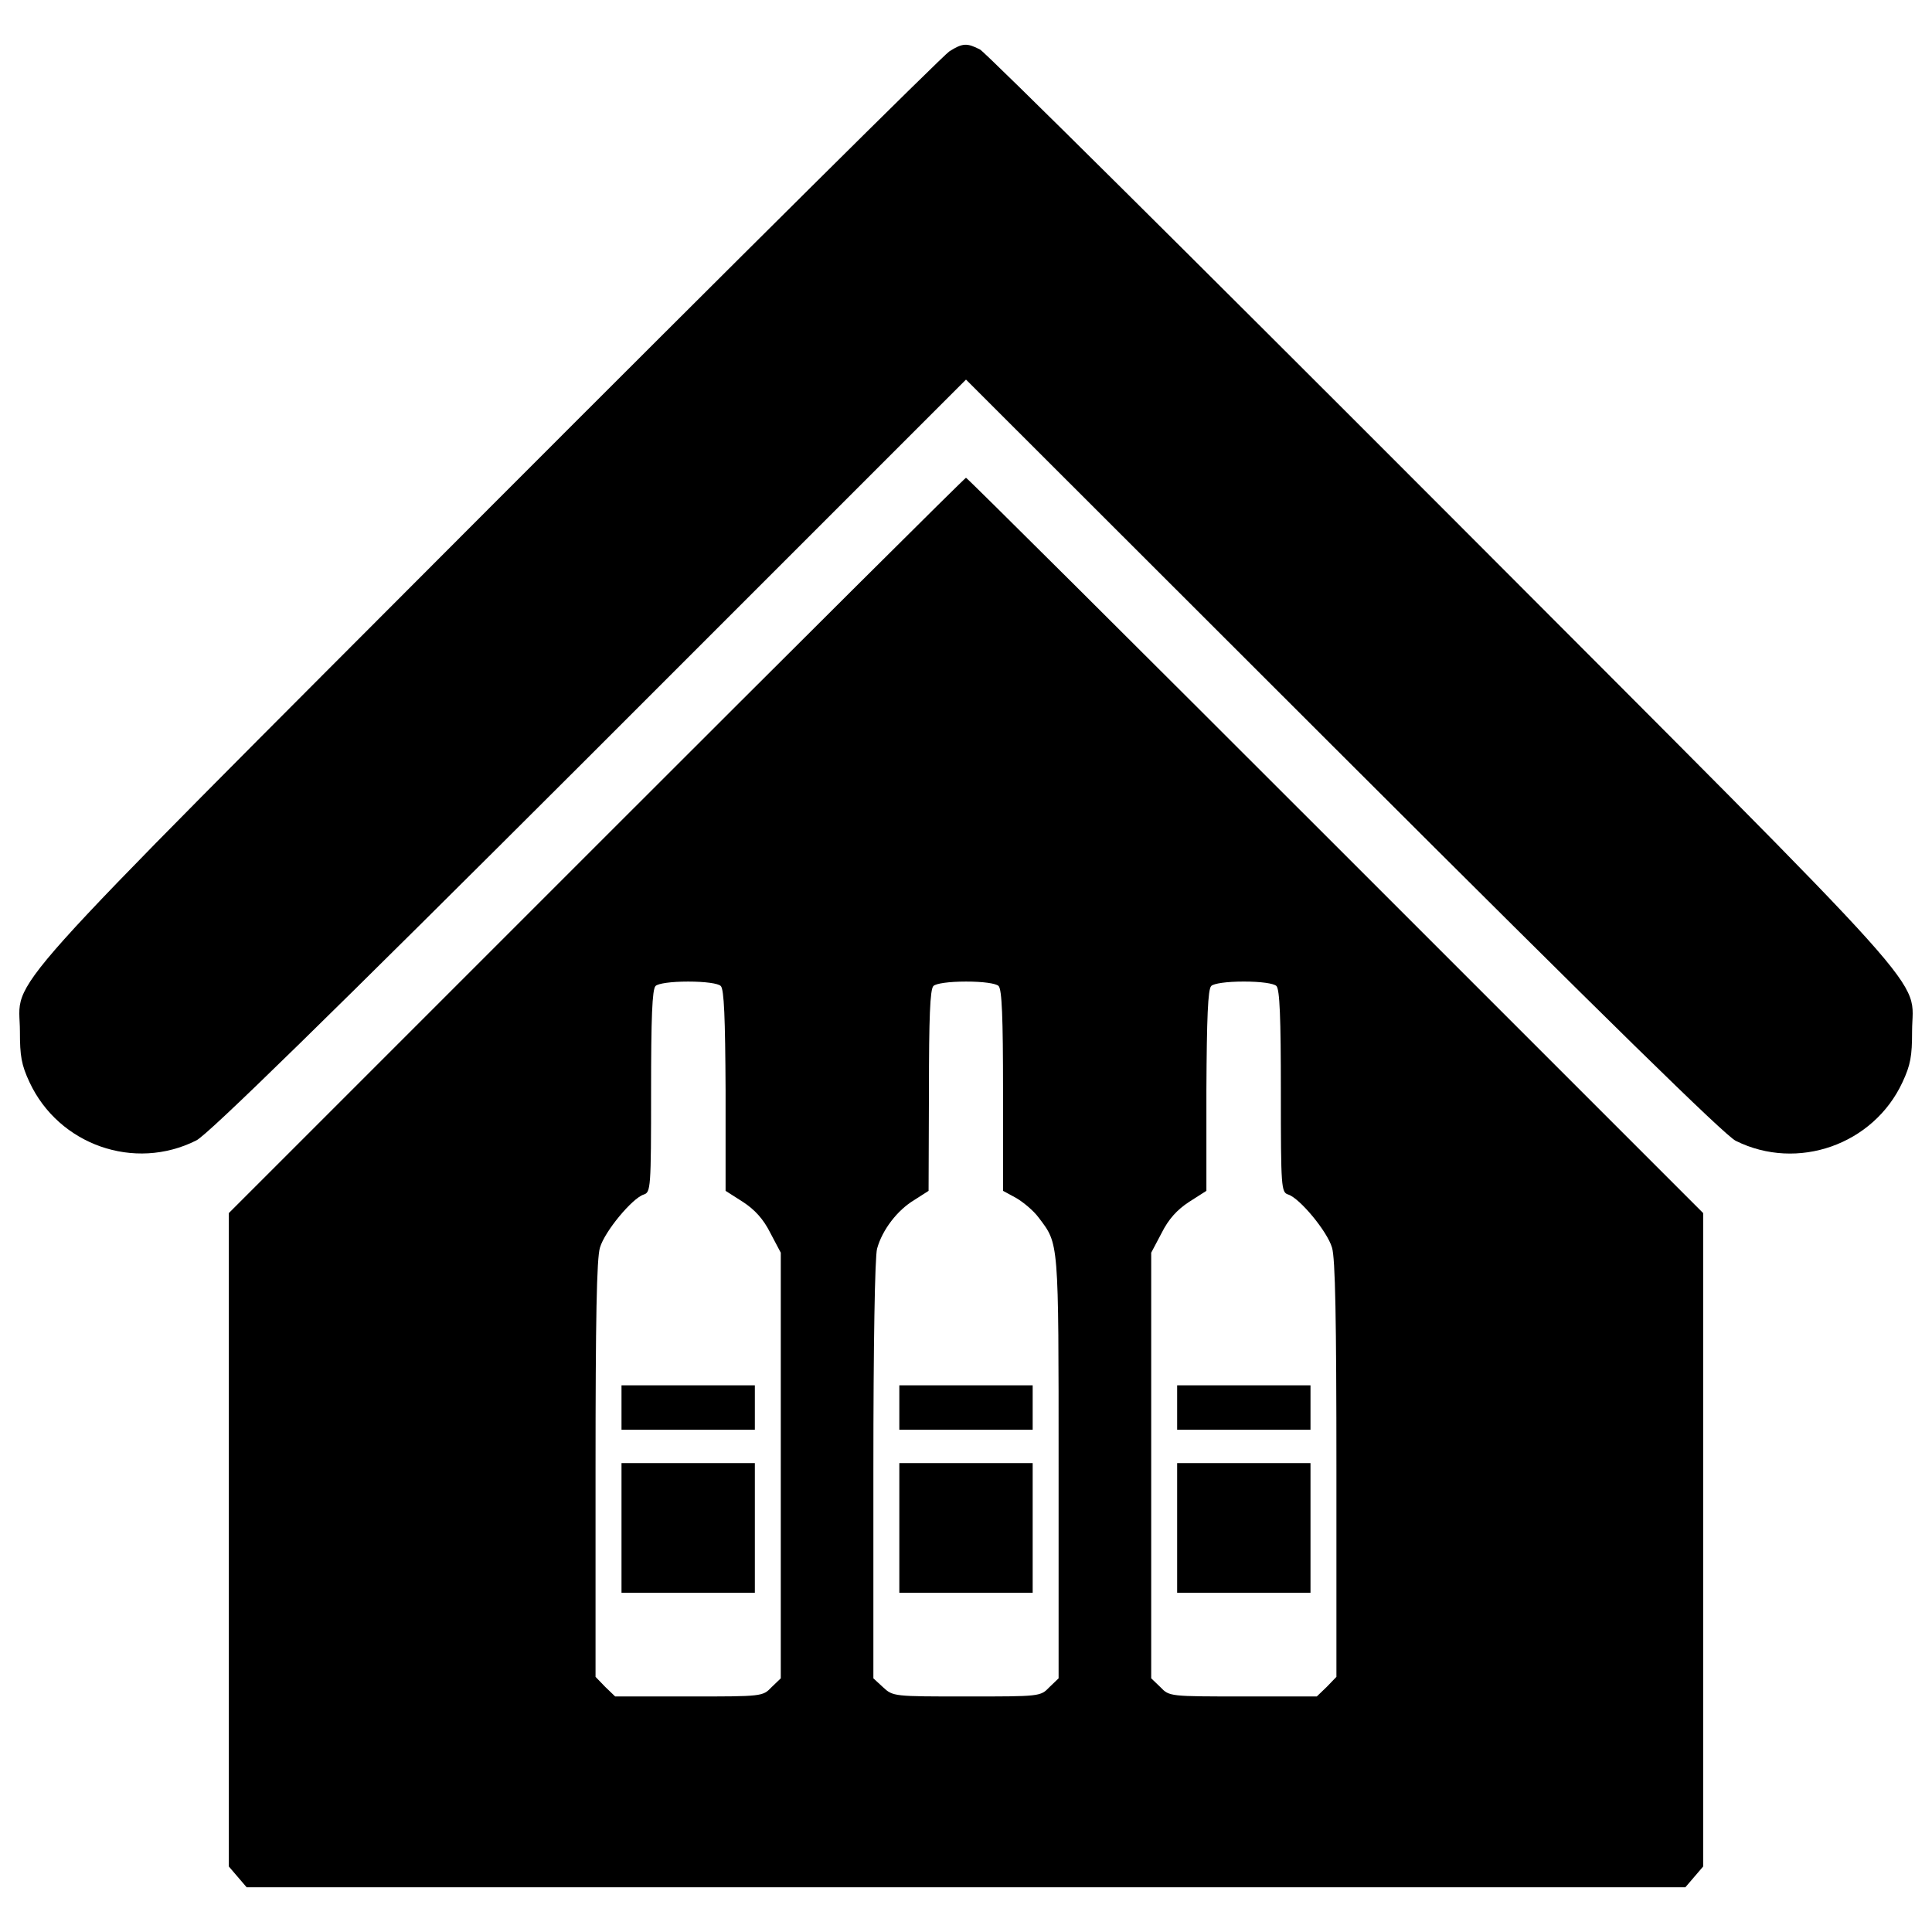 <?xml version="1.0" encoding="utf-8"?>
<!-- Svg Vector Icons : http://www.onlinewebfonts.com/icon -->
<!DOCTYPE svg PUBLIC "-//W3C//DTD SVG 1.1//EN" "http://www.w3.org/Graphics/SVG/1.1/DTD/svg11.dtd">
<svg version="1.1" xmlns="http://www.w3.org/2000/svg" xmlns:xlink="http://www.w3.org/1999/xlink" x="0px" y="0px" viewBox="0 0 1000 1000" enable-background="new 0 0 1000 1000" xml:space="preserve">
<g><g transform="translate(0,511) scale(0.1,-0.1)"><path d="M4913.7,4844c-30.7-19.2-1106.3-1087.1-2389-2371.7C-88.6-146.9,103.1,66,103.1-229.3c0-126.6,7.7-172.6,49.9-262.7c151.5-324,542.6-462.1,862.8-301c57.5,26.8,686.4,642.3,2034.3,1988.3L5000,3145.2l1951.8-1949.9C8318.9-169.9,8926.7-766.2,8984.2-794.9c320.2-159.2,713.3-19.2,862.8,302.9c42.2,90.1,49.9,136.1,49.9,262.7c0,295.3,191.7,80.5-2431.2,2709.2C6177.3,3770.3,5101.6,4838.2,5072.9,4853.5C5005.8,4888.1,4982.7,4888.1,4913.7,4844z"/><path d="M3086.5,733.2l-1902-1902v-1691.1V-4551l46-53.7l46-53.7H5000h3723.5l46,53.7l46,53.7v1691.1v1691.1L6911.6,735.1c-1045,1045-1905.8,1902-1911.6,1902S4133.4,1780.1,3086.5,733.2z M3730.7,6.5c17.3-17.2,23-164.9,24.9-540.7v-519.6l90.1-57.5c61.4-40.3,105.5-88.2,141.9-161.1l53.7-101.6v-1102.5V-3577l-47.9-46c-46-47.9-47.9-47.9-427.6-47.9h-381.6l-51.8,49.8l-49.9,51.7v1073.7c0,772.7,5.7,1094.8,23,1148.5c24.9,84.4,166.8,255,226.2,274.2c36.4,11.5,38.3,32.6,38.3,534.9c0,379.6,5.7,527.3,23,544.5c13.4,13.4,80.5,23,168.7,23S3717.3,20,3730.7,6.5z M5168.7,6.5c17.3-17.2,23-163,23-542.6v-517.7l67.1-36.4c36.4-21.1,90.1-65.2,117-101.6c105.4-139.9,103.5-107.4,103.5-1290.3V-3577l-47.9-46c-46-47.9-47.9-47.9-427.6-47.9c-377.7,0-381.6,0-433.3,47.9l-49.9,46v1079.4c0,646.1,7.7,1106.3,19.2,1144.6c26.8,97.8,105.5,199.4,191.7,251.2l74.8,47.9l1.9,519.6c0,375.8,5.7,523.4,23,540.7c13.4,13.4,80.5,23,168.7,23C5088.2,29.6,5155.3,20,5168.7,6.5z M6606.7,6.5c17.3-17.2,23-164.9,23-544.5c0-502.3,1.9-523.4,38.3-534.9c59.4-19.2,201.3-189.8,226.3-274.2c17.3-53.7,23-375.8,23-1148.5v-1073.7l-49.8-51.7l-51.8-49.8h-381.6c-379.6,0-381.5,0-427.6,47.9l-47.9,46v1100.5V-1374l53.7,101.6c36.4,72.9,80.5,120.8,141.9,161.1l90.1,57.5v519.6c1.9,375.8,7.7,523.4,24.9,540.7c13.4,13.4,80.5,23,168.7,23S6593.3,20,6606.7,6.5z"/><path d="M3216.9-2175.4v-115H3562h345.1v115v115H3562h-345.1V-2175.4z"/><path d="M3216.9-2798.5v-335.5H3562h345.1v335.5v335.5H3562h-345.1V-2798.5z"/><path d="M4654.9-2175.4v-115H5000h345.1v115v115H5000h-345.1V-2175.4z"/><path d="M4654.9-2798.5v-335.5H5000h345.1v335.5v335.5H5000h-345.1V-2798.5z"/><path d="M6092.9-2175.4v-115H6438h345.1v115v115H6438h-345.1V-2175.4z"/><path d="M6092.9-2798.5v-335.5H6438h345.1v335.5v335.5H6438h-345.1V-2798.5z"/></g></g>
</svg>